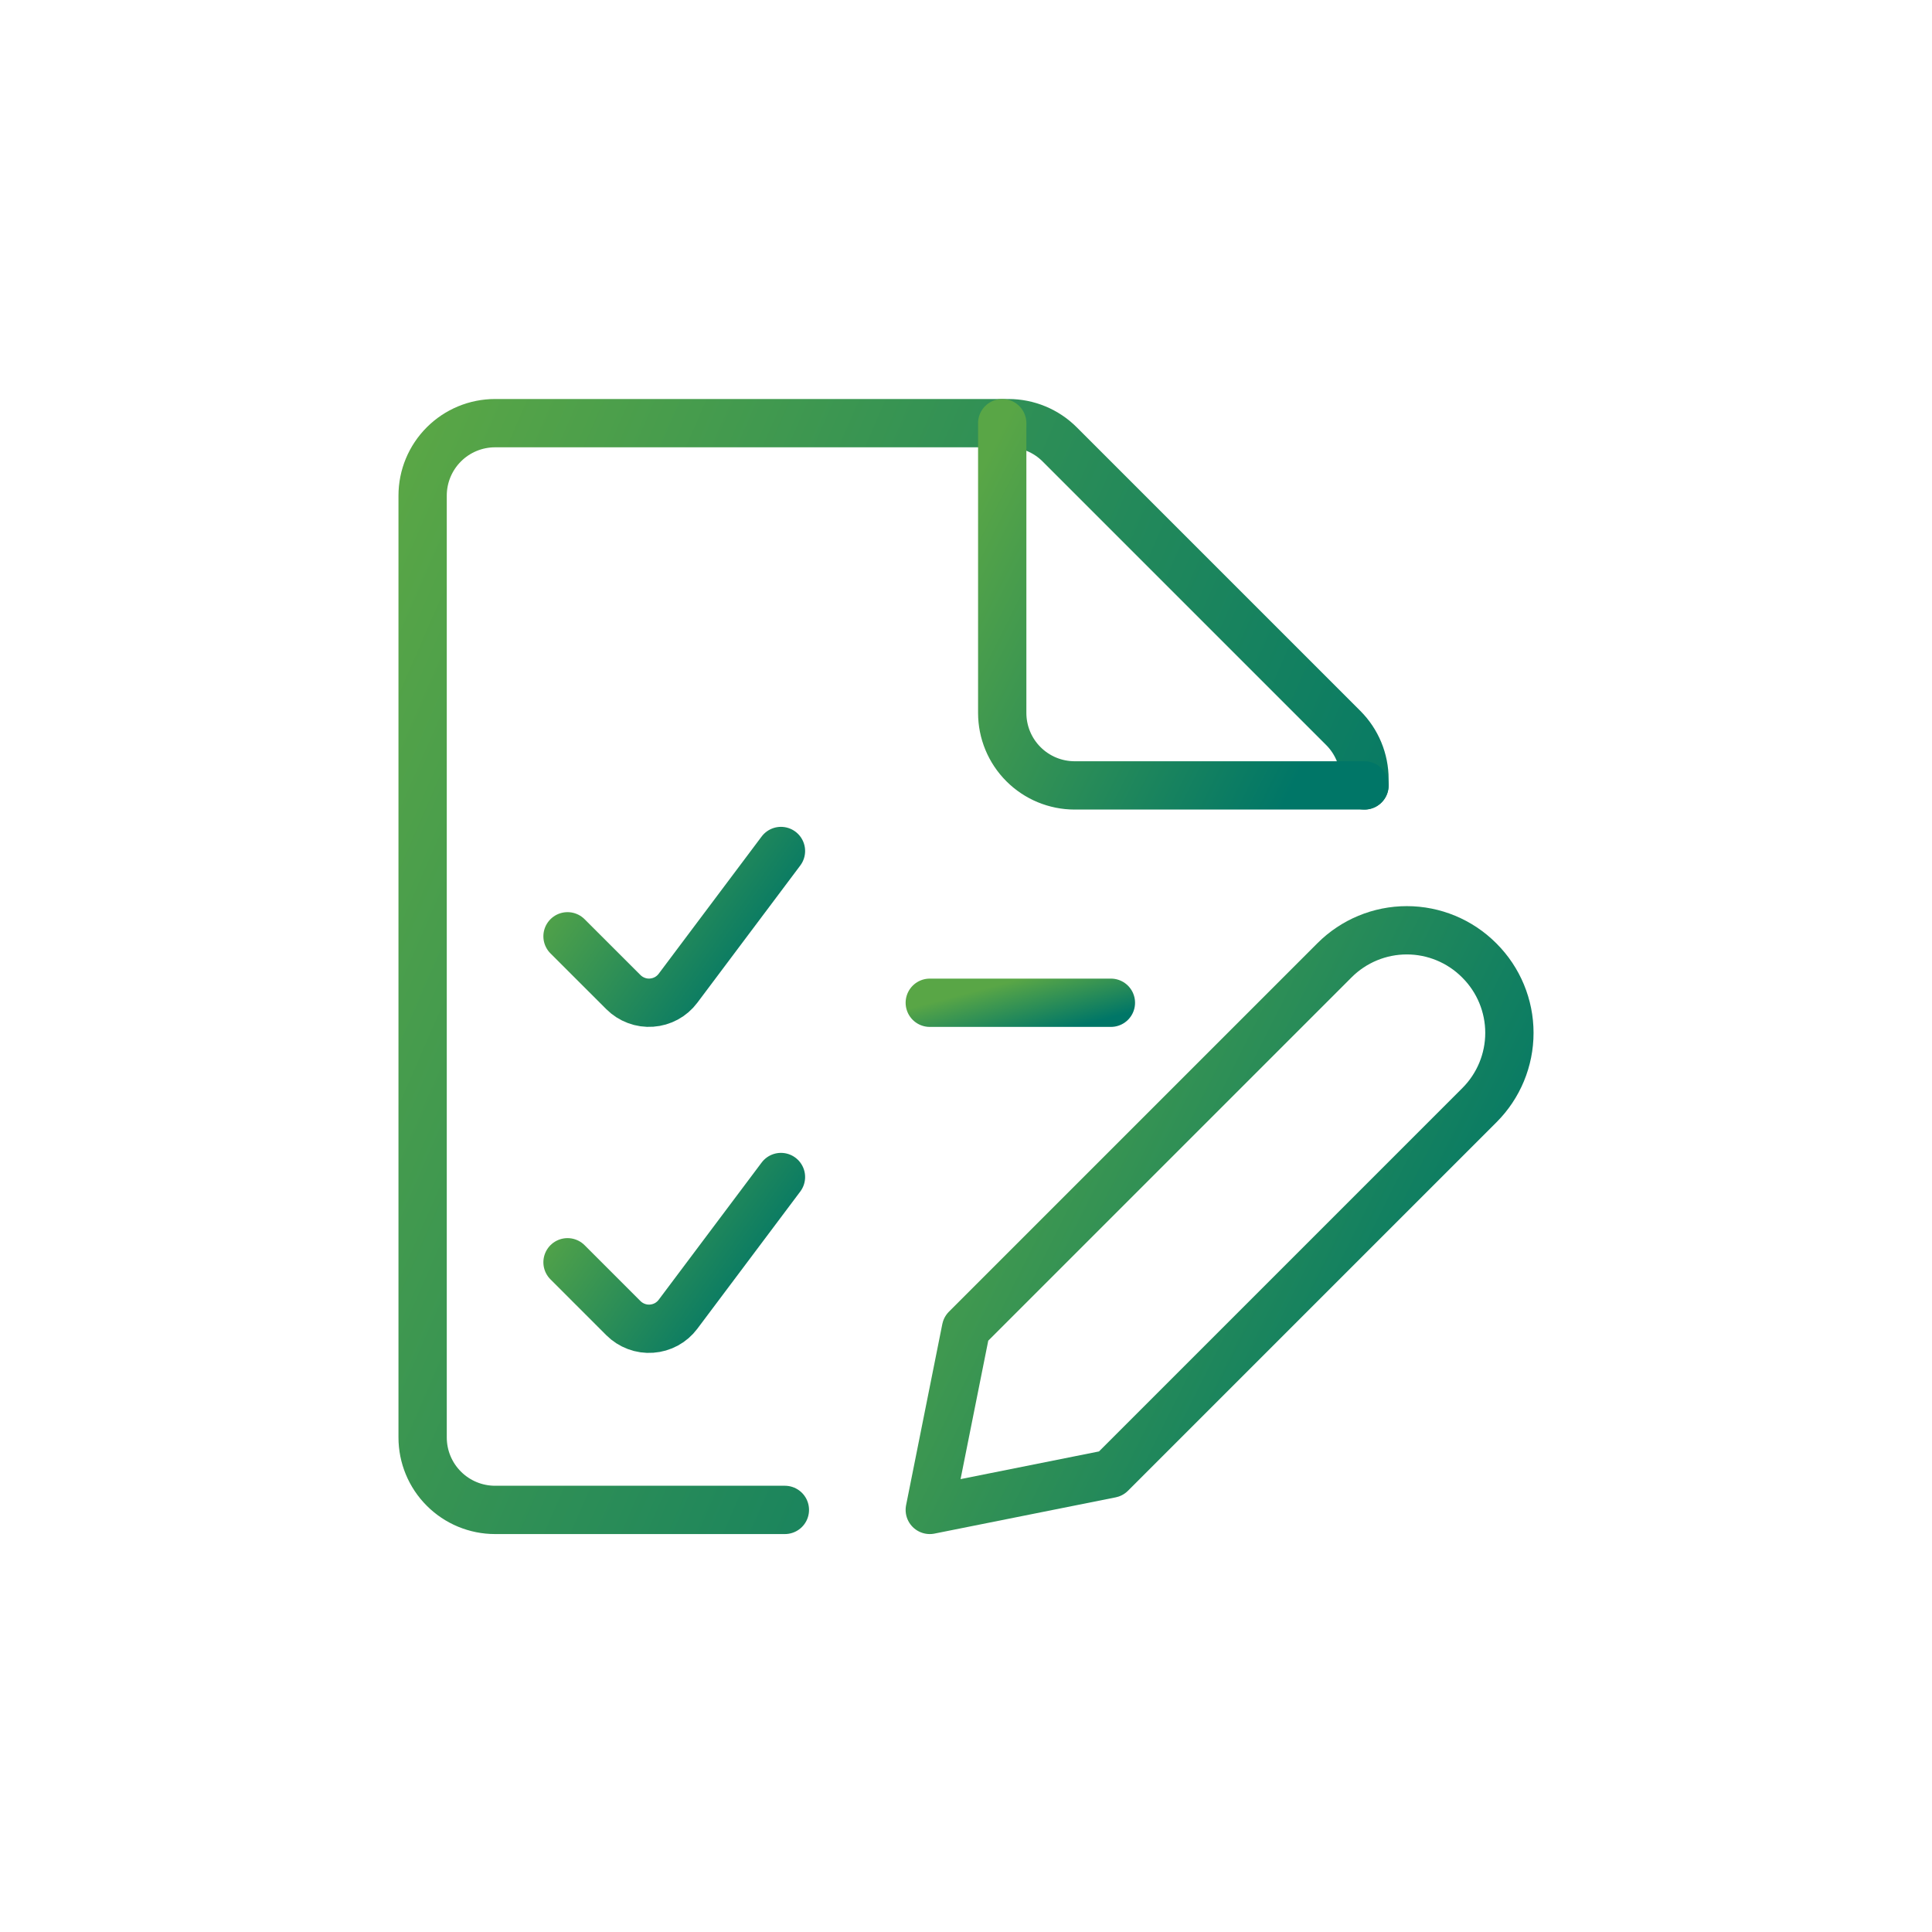 <svg width="80" height="80" viewBox="0 0 80 80" fill="none" xmlns="http://www.w3.org/2000/svg">
<g clip-path="url(#clip0_1_23150)">
<path d="M32.5 62.522H20.5C19.704 62.522 18.941 62.206 18.379 61.643C17.816 61.081 17.5 60.318 17.5 59.522V20.522C17.5 19.726 17.816 18.963 18.379 18.401C18.941 17.838 19.704 17.522 20.5 17.522H41.758C42.553 17.522 43.316 17.838 43.878 18.4L55.622 30.144C56.184 30.706 56.5 31.469 56.5 32.264V32.522" stroke="url(#paint0_linear_1_23150)" stroke-width="2" stroke-linecap="round" stroke-linejoin="round"/>
<path d="M41.5 17.522V29.522C41.5 30.318 41.816 31.081 42.379 31.643C42.941 32.206 43.704 32.522 44.5 32.522H56.5" stroke="url(#paint1_linear_1_23150)" stroke-width="2" stroke-linecap="round" stroke-linejoin="round"/>
<path d="M32.338 35.238L28.074 40.922C27.945 41.094 27.781 41.236 27.592 41.339C27.403 41.441 27.195 41.502 26.98 41.517C26.766 41.533 26.551 41.502 26.35 41.426C26.149 41.351 25.966 41.234 25.814 41.082L23.5 38.77" stroke="url(#paint2_linear_1_23150)" stroke-width="2" stroke-linecap="round" stroke-linejoin="round"/>
<path d="M32.338 48.738L28.074 54.422C27.945 54.594 27.781 54.736 27.592 54.839C27.403 54.941 27.195 55.002 26.98 55.017C26.766 55.033 26.551 55.002 26.35 54.926C26.149 54.851 25.966 54.734 25.814 54.582L23.5 52.268" stroke="url(#paint3_linear_1_23150)" stroke-width="2" stroke-linecap="round" stroke-linejoin="round"/>
<path d="M38.5 41.522H46" stroke="url(#paint4_linear_1_23150)" stroke-width="2" stroke-linecap="round" stroke-linejoin="round"/>
<path d="M61.262 45.76L46 61.022L38.5 62.522L40 55.022L55.262 39.76C56.055 38.967 57.131 38.521 58.253 38.521C59.375 38.521 60.451 38.967 61.244 39.76L61.262 39.778C62.055 40.571 62.501 41.647 62.501 42.769C62.501 43.891 62.055 44.967 61.262 45.76Z" stroke="url(#paint5_linear_1_23150)" stroke-width="2" stroke-linecap="round" stroke-linejoin="round"/>
</g>
<defs>
<linearGradient id="paint0_linear_1_23150" x1="17.568" y1="17.83" x2="66.655" y2="39.232" gradientUnits="userSpaceOnUse">
<stop stop-color="#59A646"/>
<stop offset="0.87" stop-color="#007667"/>
</linearGradient>
<linearGradient id="paint1_linear_1_23150" x1="41.526" y1="17.625" x2="59.456" y2="26.645" gradientUnits="userSpaceOnUse">
<stop stop-color="#59A646"/>
<stop offset="0.87" stop-color="#007667"/>
</linearGradient>
<linearGradient id="paint2_linear_1_23150" x1="23.515" y1="35.281" x2="32.337" y2="41.523" gradientUnits="userSpaceOnUse">
<stop stop-color="#59A646"/>
<stop offset="0.87" stop-color="#007667"/>
</linearGradient>
<linearGradient id="paint3_linear_1_23150" x1="23.515" y1="48.781" x2="32.337" y2="55.023" gradientUnits="userSpaceOnUse">
<stop stop-color="#59A646"/>
<stop offset="0.87" stop-color="#007667"/>
</linearGradient>
<linearGradient id="paint4_linear_1_23150" x1="38.513" y1="41.529" x2="39.25" y2="44.311" gradientUnits="userSpaceOnUse">
<stop stop-color="#59A646"/>
<stop offset="0.87" stop-color="#007667"/>
</linearGradient>
<linearGradient id="paint5_linear_1_23150" x1="38.542" y1="38.685" x2="67.231" y2="53.119" gradientUnits="userSpaceOnUse">
<stop stop-color="#59A646"/>
<stop offset="0.87" stop-color="#007667"/>
</linearGradient>
<clipPath id="clip0_1_23150">
<rect width="48" height="48" fill="white" transform="translate(16 16)"/>
</clipPath>
</defs>
</svg>
